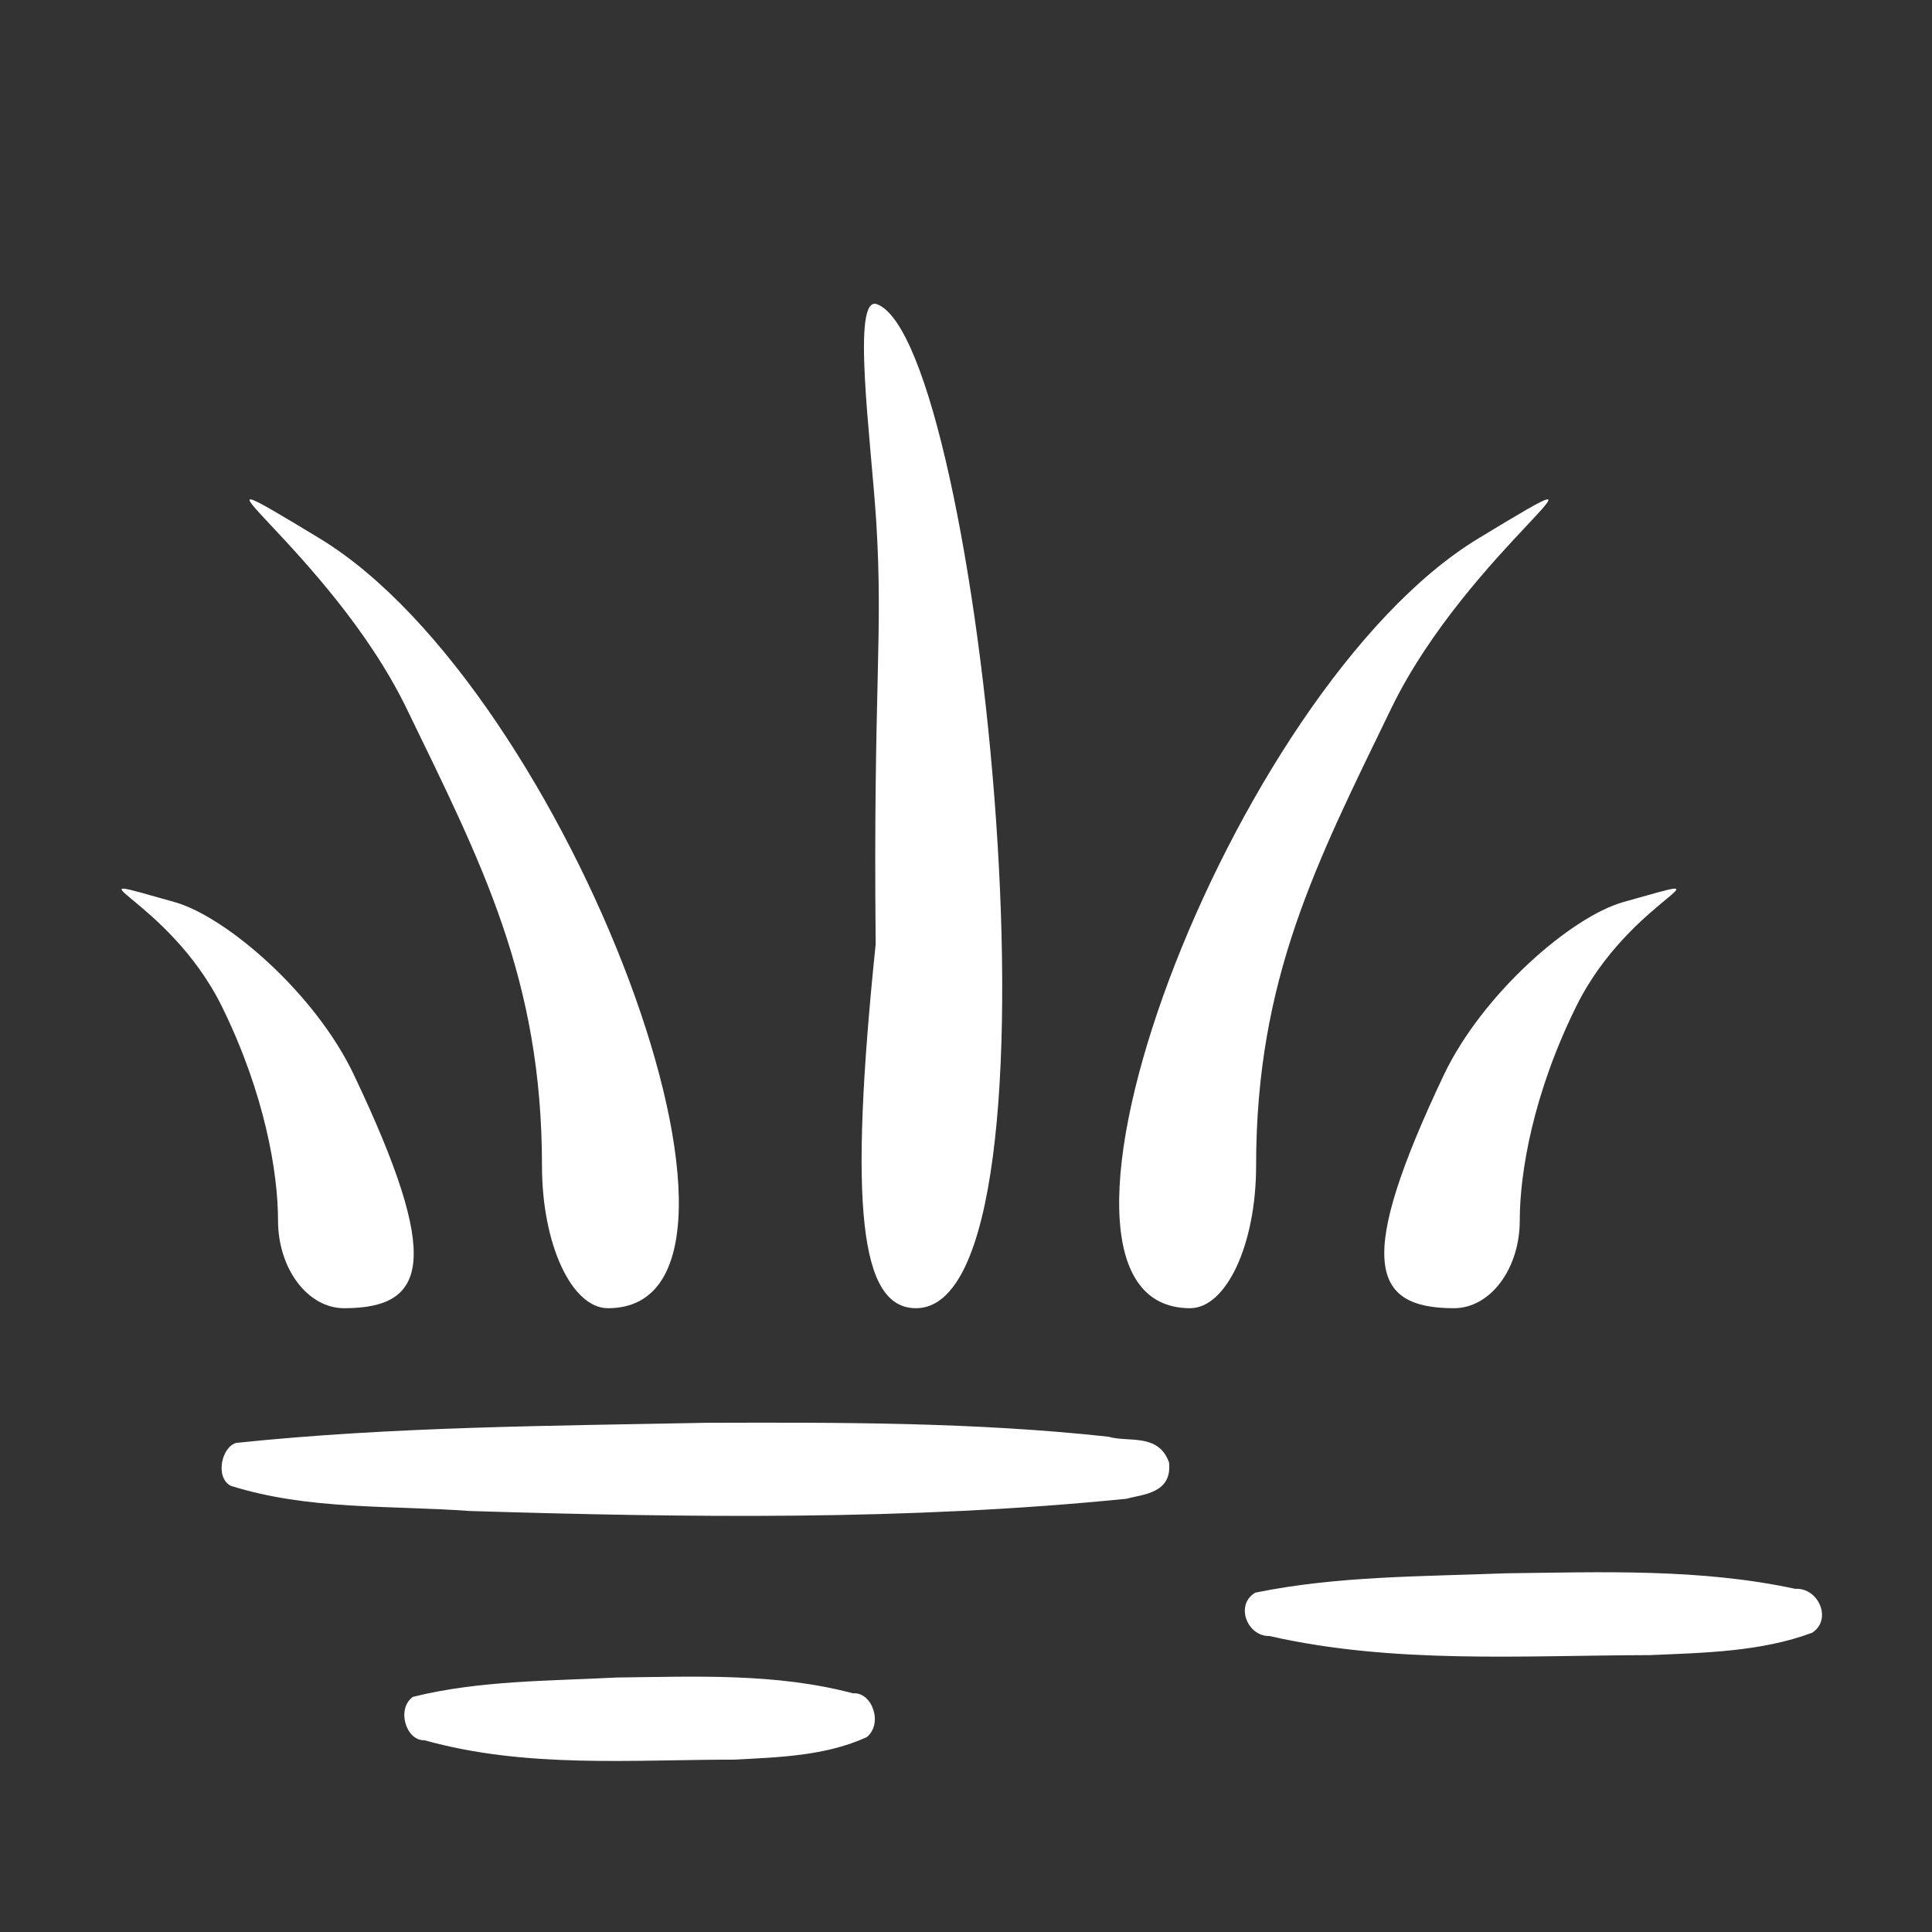 <?xml version="1.0" encoding="UTF-8"?>
<svg xmlns="http://www.w3.org/2000/svg" xmlns:xlink="http://www.w3.org/1999/xlink" width="32" height="32" viewBox="0 0 32 32">
<rect x="0" y="0" width="32" height="32" fill="#333333" stroke="none"/>
<path fill-rule="nonzero" fill="rgb(100%, 100%, 100%)" fill-opacity="1" d="M 14.504 15.637 C 14.461 11.328 14.633 10.547 14.512 8.617 C 14.422 7.25 14.098 4.879 14.527 5.039 C 16.242 5.691 17.855 21.668 15.172 21.668 C 14.242 21.668 14.055 19.992 14.504 15.637 Z M 14.504 15.637 "/>
<path fill-rule="nonzero" fill="rgb(100%, 100%, 100%)" fill-opacity="1" d="M 25.172 20.215 C 25.172 19.418 25.395 18.113 26.102 16.68 C 27 14.844 28.871 14.383 26.887 14.941 C 26.027 15.184 24.559 16.453 23.914 17.805 C 22.465 20.863 22.691 21.668 24.082 21.668 C 24.684 21.668 25.172 21.016 25.172 20.215 Z M 20.805 19.312 C 20.805 16.215 21.801 14.297 23.043 11.734 C 24.324 9.094 27.281 7.223 24.48 8.922 C 20.367 11.422 16.535 21.668 19.711 21.668 C 20.312 21.668 20.805 20.609 20.805 19.312 Z M 20.805 19.312 "/>
<path fill-rule="nonzero" fill="rgb(100%, 100%, 100%)" fill-opacity="1" d="M 24.93 26.059 C 23.551 26.113 22.145 26.102 20.793 26.379 C 20.453 26.574 20.652 27.105 21.027 27.098 C 23.086 27.566 25.23 27.418 27.328 27.414 C 28.23 27.375 29.168 27.359 30.016 27.043 C 30.352 26.824 30.121 26.293 29.734 26.316 C 28.164 25.977 26.531 26.039 24.93 26.059 Z M 24.93 26.059 "/>
<path fill-rule="nonzero" fill="rgb(100%, 100%, 100%)" fill-opacity="1" d="M 4.605 20.215 C 4.605 19.418 4.383 18.113 3.68 16.68 C 2.777 14.844 0.91 14.383 2.891 14.941 C 3.75 15.184 5.223 16.453 5.863 17.805 C 7.316 20.863 7.09 21.668 5.699 21.668 C 5.098 21.668 4.605 21.016 4.605 20.215 Z M 8.977 19.312 C 8.977 16.215 7.977 14.297 6.734 11.734 C 5.453 9.094 2.5 7.223 5.301 8.922 C 9.41 11.422 13.246 21.668 10.07 21.668 C 9.469 21.668 8.977 20.609 8.977 19.312 Z M 8.977 19.312 "/>
<path fill-rule="nonzero" fill="rgb(100%, 100%, 100%)" fill-opacity="1" d="M 11.699 23.566 C 9.105 23.617 6.504 23.629 3.918 23.898 C 3.676 23.953 3.555 24.465 3.82 24.609 C 5.113 25.016 6.461 24.93 7.781 25.027 C 11.406 25.137 15.043 25.188 18.66 24.824 C 18.918 24.75 19.418 24.742 19.363 24.223 C 19.188 23.73 18.684 23.895 18.363 23.797 C 16.148 23.555 13.922 23.559 11.699 23.566 Z M 11.699 23.566 "/>
<path fill-rule="nonzero" fill="rgb(100%, 100%, 100%)" fill-opacity="1" d="M 10.211 27.785 C 9.086 27.844 7.941 27.832 6.84 28.105 C 6.562 28.301 6.723 28.836 7.031 28.824 C 8.707 29.293 10.457 29.145 12.168 29.145 C 12.902 29.105 13.668 29.086 14.355 28.773 C 14.633 28.551 14.445 28.02 14.129 28.047 C 12.848 27.707 11.516 27.77 10.211 27.785 Z M 10.211 27.785 "/>
</svg>
